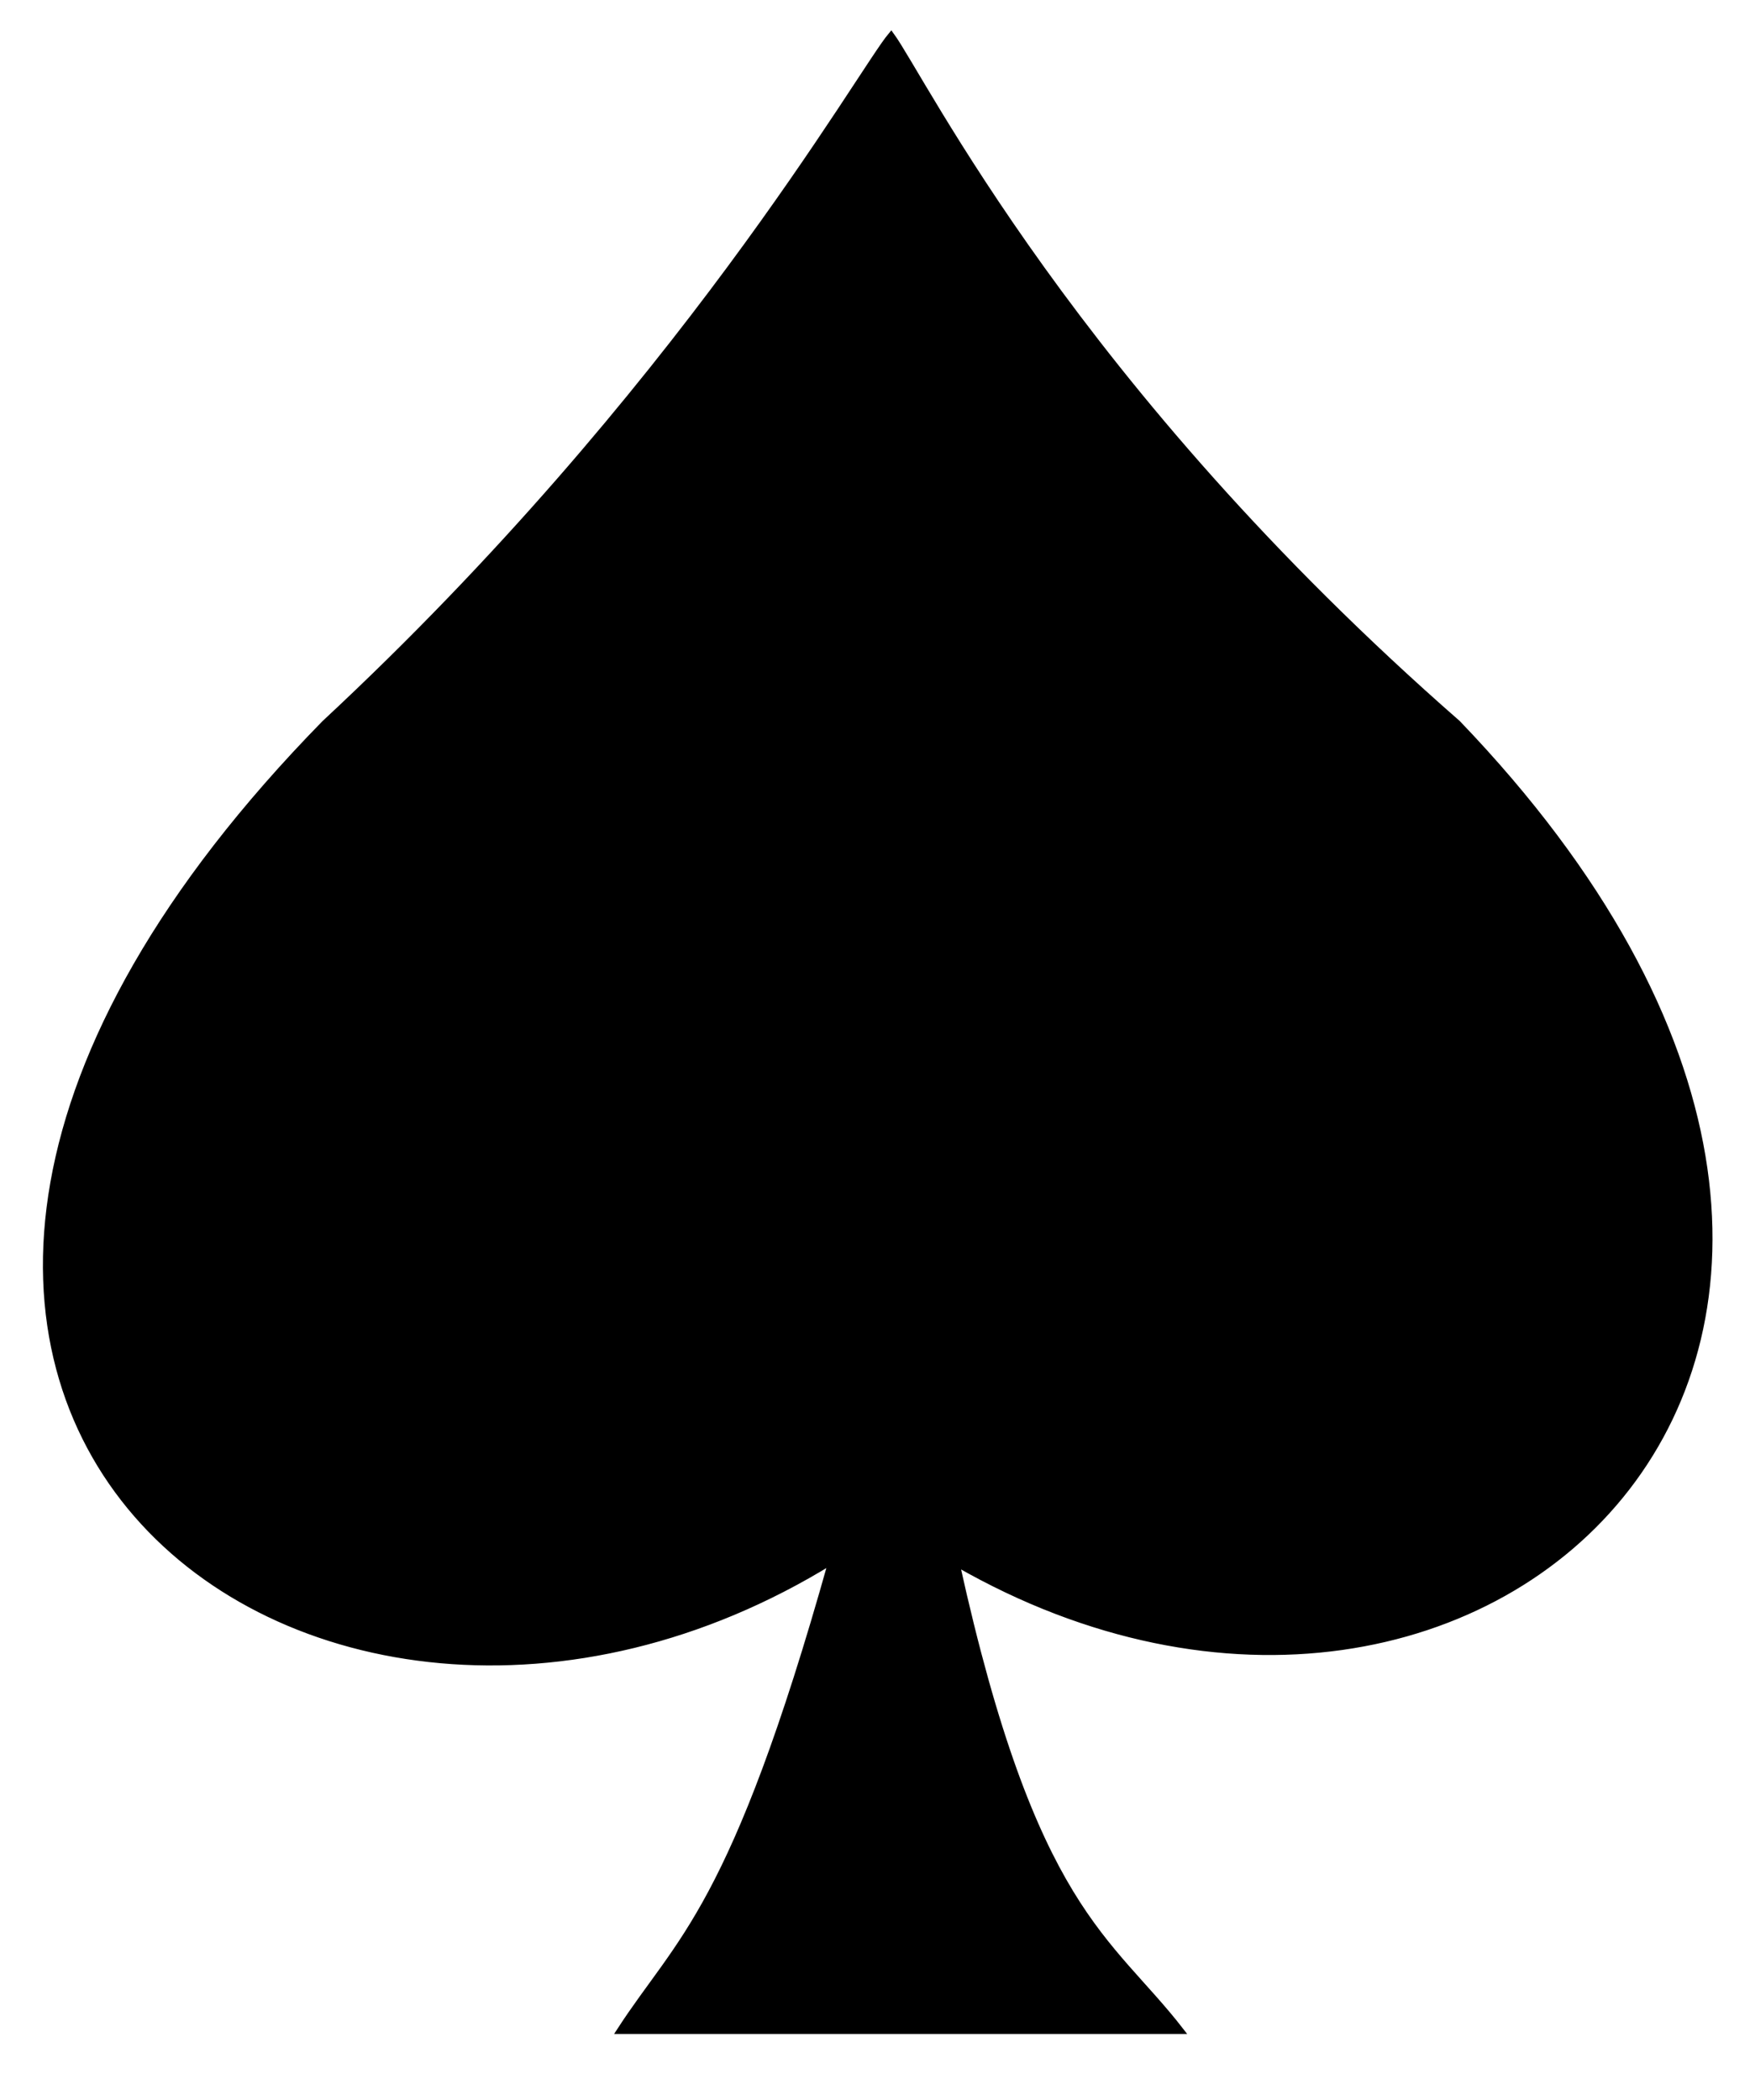 <?xml version="1.0" encoding="UTF-8" standalone="no"?>
<!-- Created with Inkscape (http://www.inkscape.org/) -->
<svg
   xmlns:dc="http://purl.org/dc/elements/1.1/"
   xmlns:cc="http://web.resource.org/cc/"
   xmlns:rdf="http://www.w3.org/1999/02/22-rdf-syntax-ns#"
   xmlns:svg="http://www.w3.org/2000/svg"
   xmlns="http://www.w3.org/2000/svg"
   xmlns:sodipodi="http://inkscape.sourceforge.net/DTD/sodipodi-0.dtd"
   xmlns:inkscape="http://www.inkscape.org/namespaces/inkscape"
   sodipodi:docname="Anglo-American_card_suits.svg"
   sodipodi:docbase="/home/silsor/graphics/mine"
   inkscape:version="0.42+devel"
   sodipodi:version="0.32"
   id="svg1326"
   viewBox="402 530 325 390"
   >
  <defs
     id="defs3" />
  <sodipodi:namedview
     inkscape:grid-bbox="false"
     gridtolerance="2px"
     gridoriginx="0in"
     gridoriginy="0in"
     gridspacingx="0.5in"
     gridspacingy="0.5in"
     inkscape:grid-points="false"
     showgrid="false"
     inkscape:window-y="0"
     inkscape:window-x="0"
     inkscape:window-height="880"
     inkscape:window-width="1280"
     inkscape:current-layer="layer1"
     inkscape:document-units="in"
     inkscape:cy="491.45341"
     inkscape:cx="513.21983"
     inkscape:zoom="0.49497475"
     inkscape:pageshadow="2"
     inkscape:pageopacity="0.0"
     borderopacity="1.0"
     bordercolor="#666666"
     pagecolor="#ffffff"
     id="base"
     showguides="true"
     inkscape:guide-bbox="true" />
<g>
    <path
       style="fill:#000000;fill-opacity:1;fill-rule:evenodd;stroke:#000000;stroke-width:0.856pt;stroke-linecap:butt;stroke-linejoin:miter;stroke-opacity:1"
       d="M 462.295,664.328 C 340.214,789.05 459.887,879.519 556.409,819.974 C 538.184,884.942 528.161,890.054 517.097,907.164 L 621.311,907.164 C 607.934,889.887 593.885,884.942 579.651,820.344 C 678.198,876.954 782.061,778.23 672.712,664.328 C 601.197,601.773 573.432,544.663 567.503,536.554 C 561.814,543.311 528.295,602.934 462.295,664.328 z "
       id="path2076"
       sodipodi:nodetypes="cccccccc" />
</g>
</svg>